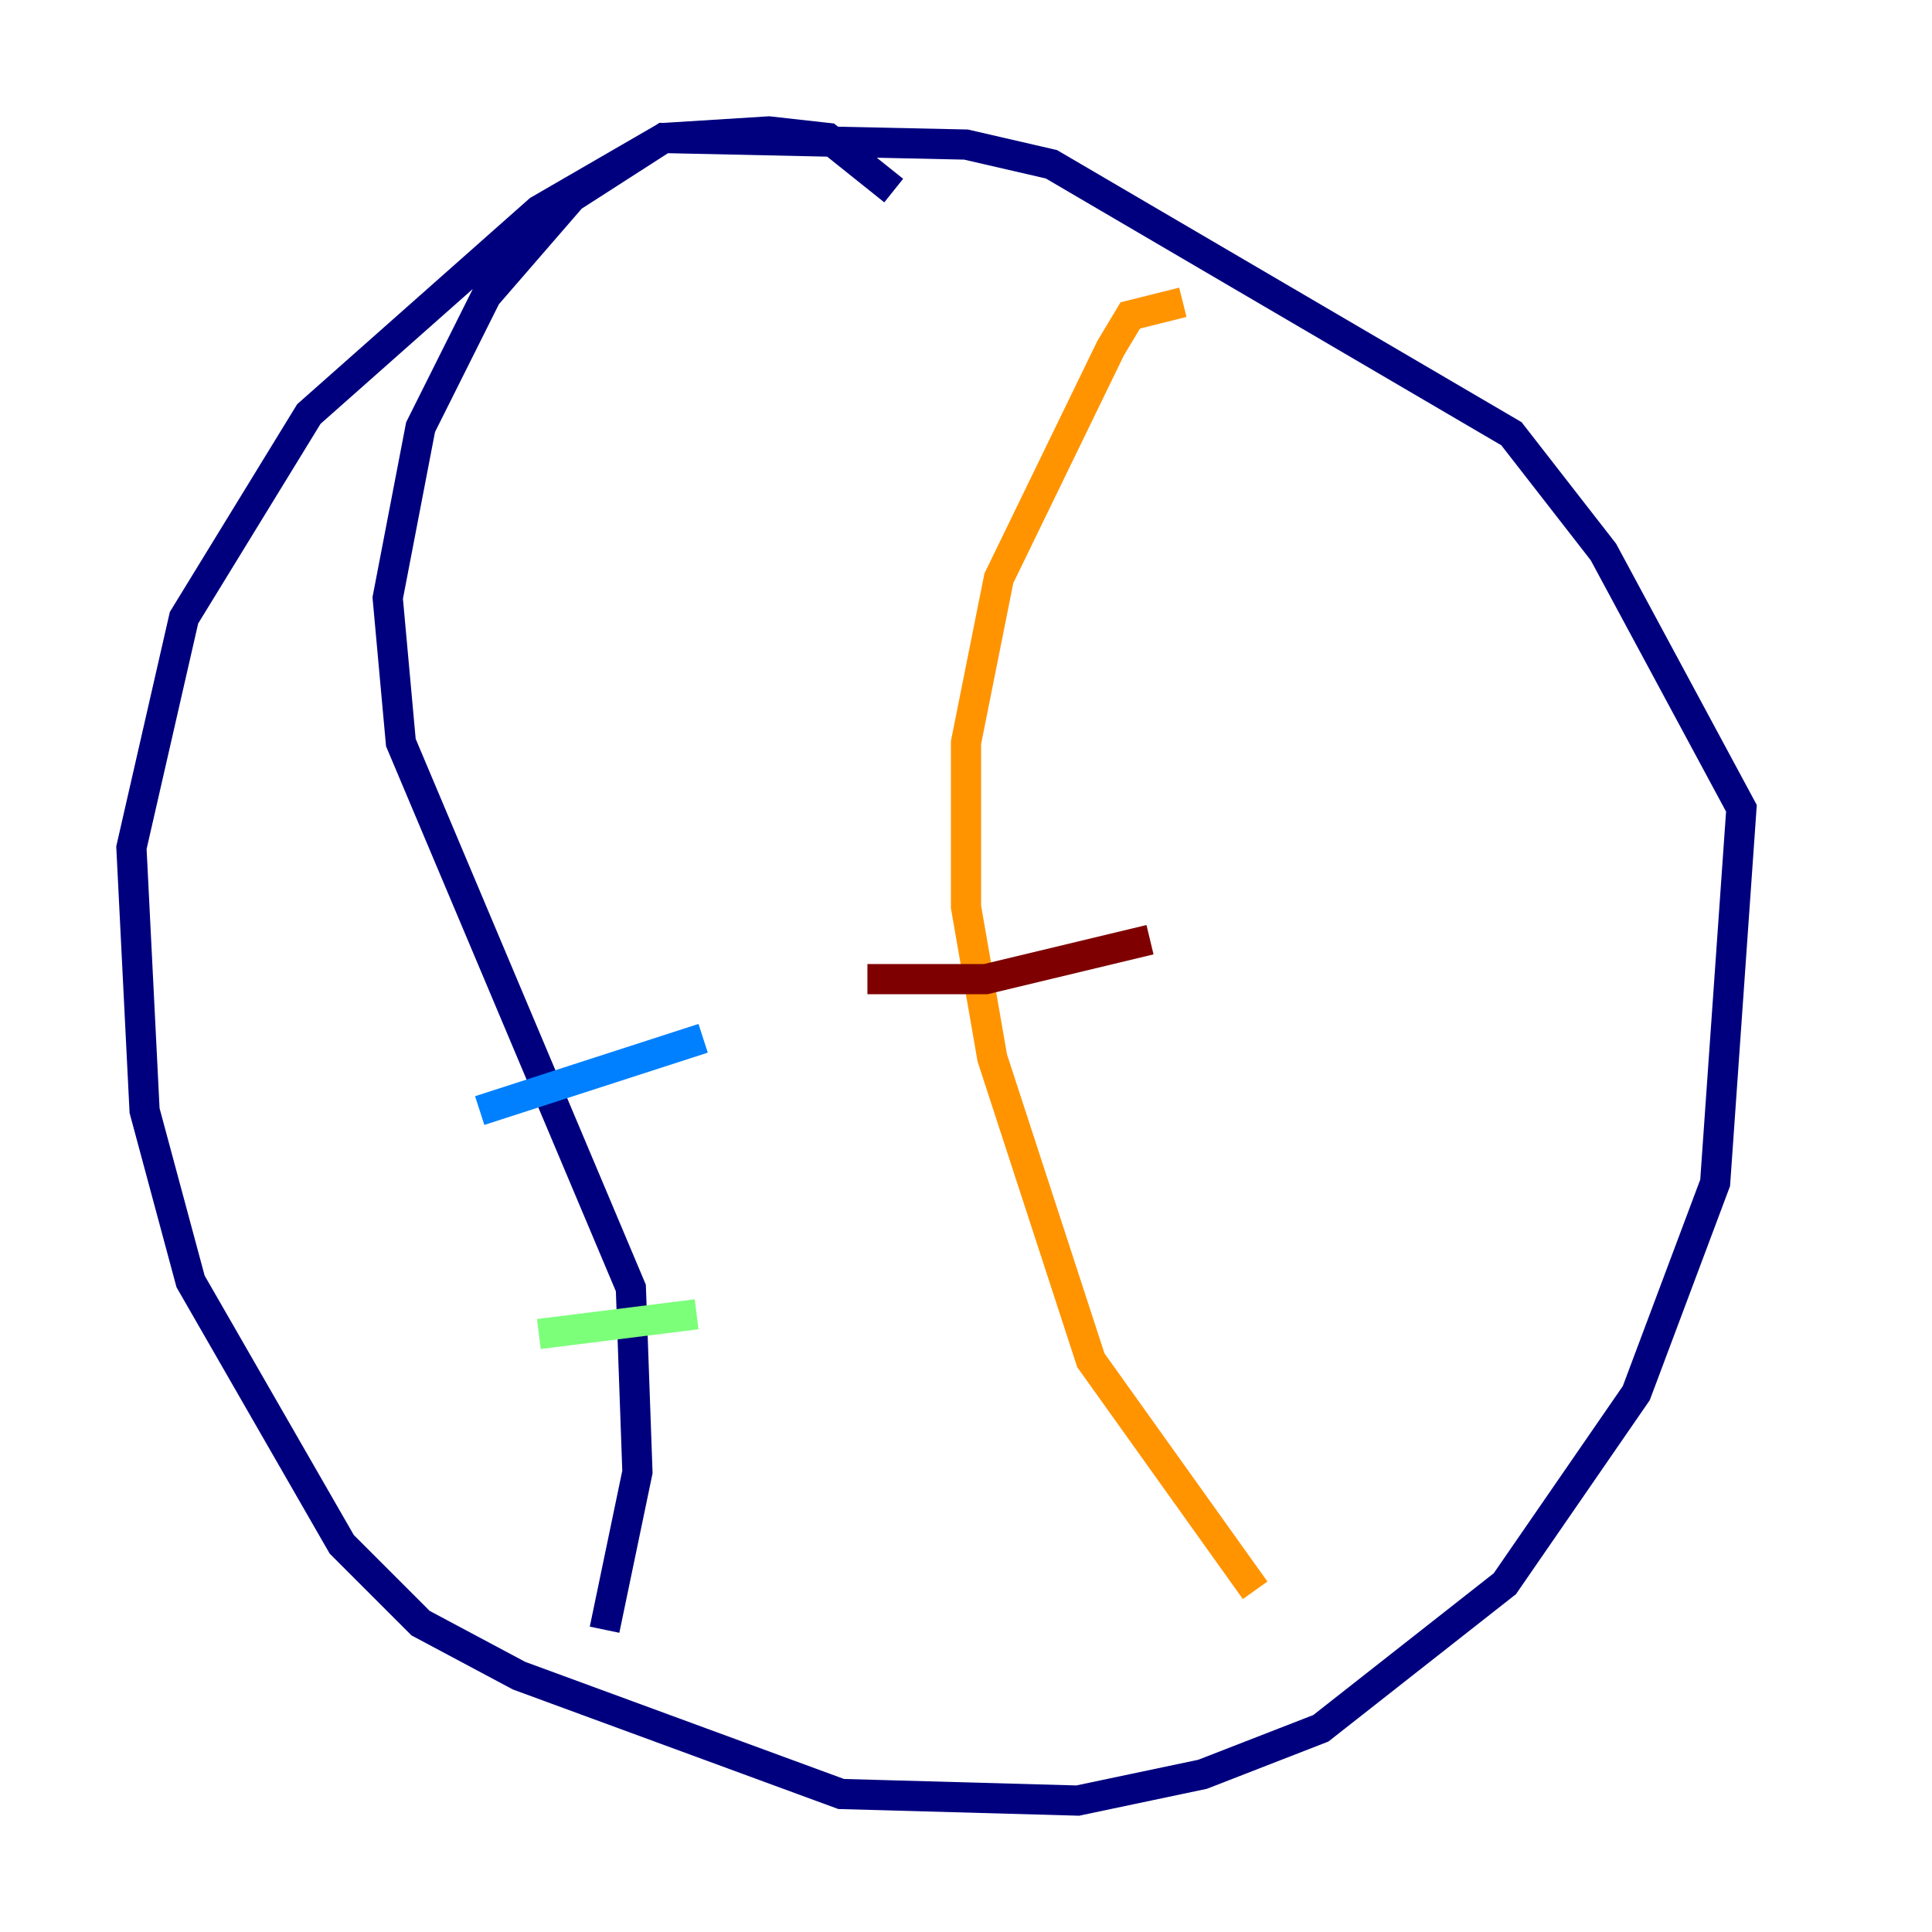 <?xml version="1.0" encoding="utf-8" ?>
<svg baseProfile="tiny" height="128" version="1.2" viewBox="0,0,128,128" width="128" xmlns="http://www.w3.org/2000/svg" xmlns:ev="http://www.w3.org/2001/xml-events" xmlns:xlink="http://www.w3.org/1999/xlink"><defs /><polyline fill="none" points="59.211,12.626 54.857,9.143 50.939,8.707 43.973,9.143 35.701,13.932 20.463,27.429 12.191,40.925 8.707,56.163 9.578,73.578 12.626,84.898 22.64,102.313 27.864,107.537 34.395,111.02 55.728,118.857 71.401,119.293 79.674,117.551 87.51,114.503 99.701,104.925 108.408,92.299 113.633,78.367 115.374,53.551 106.231,36.571 100.136,28.735 69.66,10.884 64.0,9.578 43.973,9.143 37.878,13.061 32.218,19.592 27.864,28.299 25.687,39.619 26.558,49.197 41.796,85.333 42.231,97.524 40.054,107.973" stroke="#00007f" stroke-width="2" /><polyline fill="none" points="31.782,73.578 46.585,68.789" stroke="#0080ff" stroke-width="2" /><polyline fill="none" points="35.701,88.381 46.15,87.075" stroke="#7cff79" stroke-width="2" /><polyline fill="none" points="78.367,20.027 74.884,20.898 73.578,23.075 66.177,38.313 64.0,49.197 64.0,60.082 65.742,70.095 72.272,90.122 83.156,105.361" stroke="#ff9400" stroke-width="2" /><polyline fill="none" points="57.469,64.871 65.306,64.871 76.191,62.258" stroke="#7f0000" stroke-width="2" /></svg>